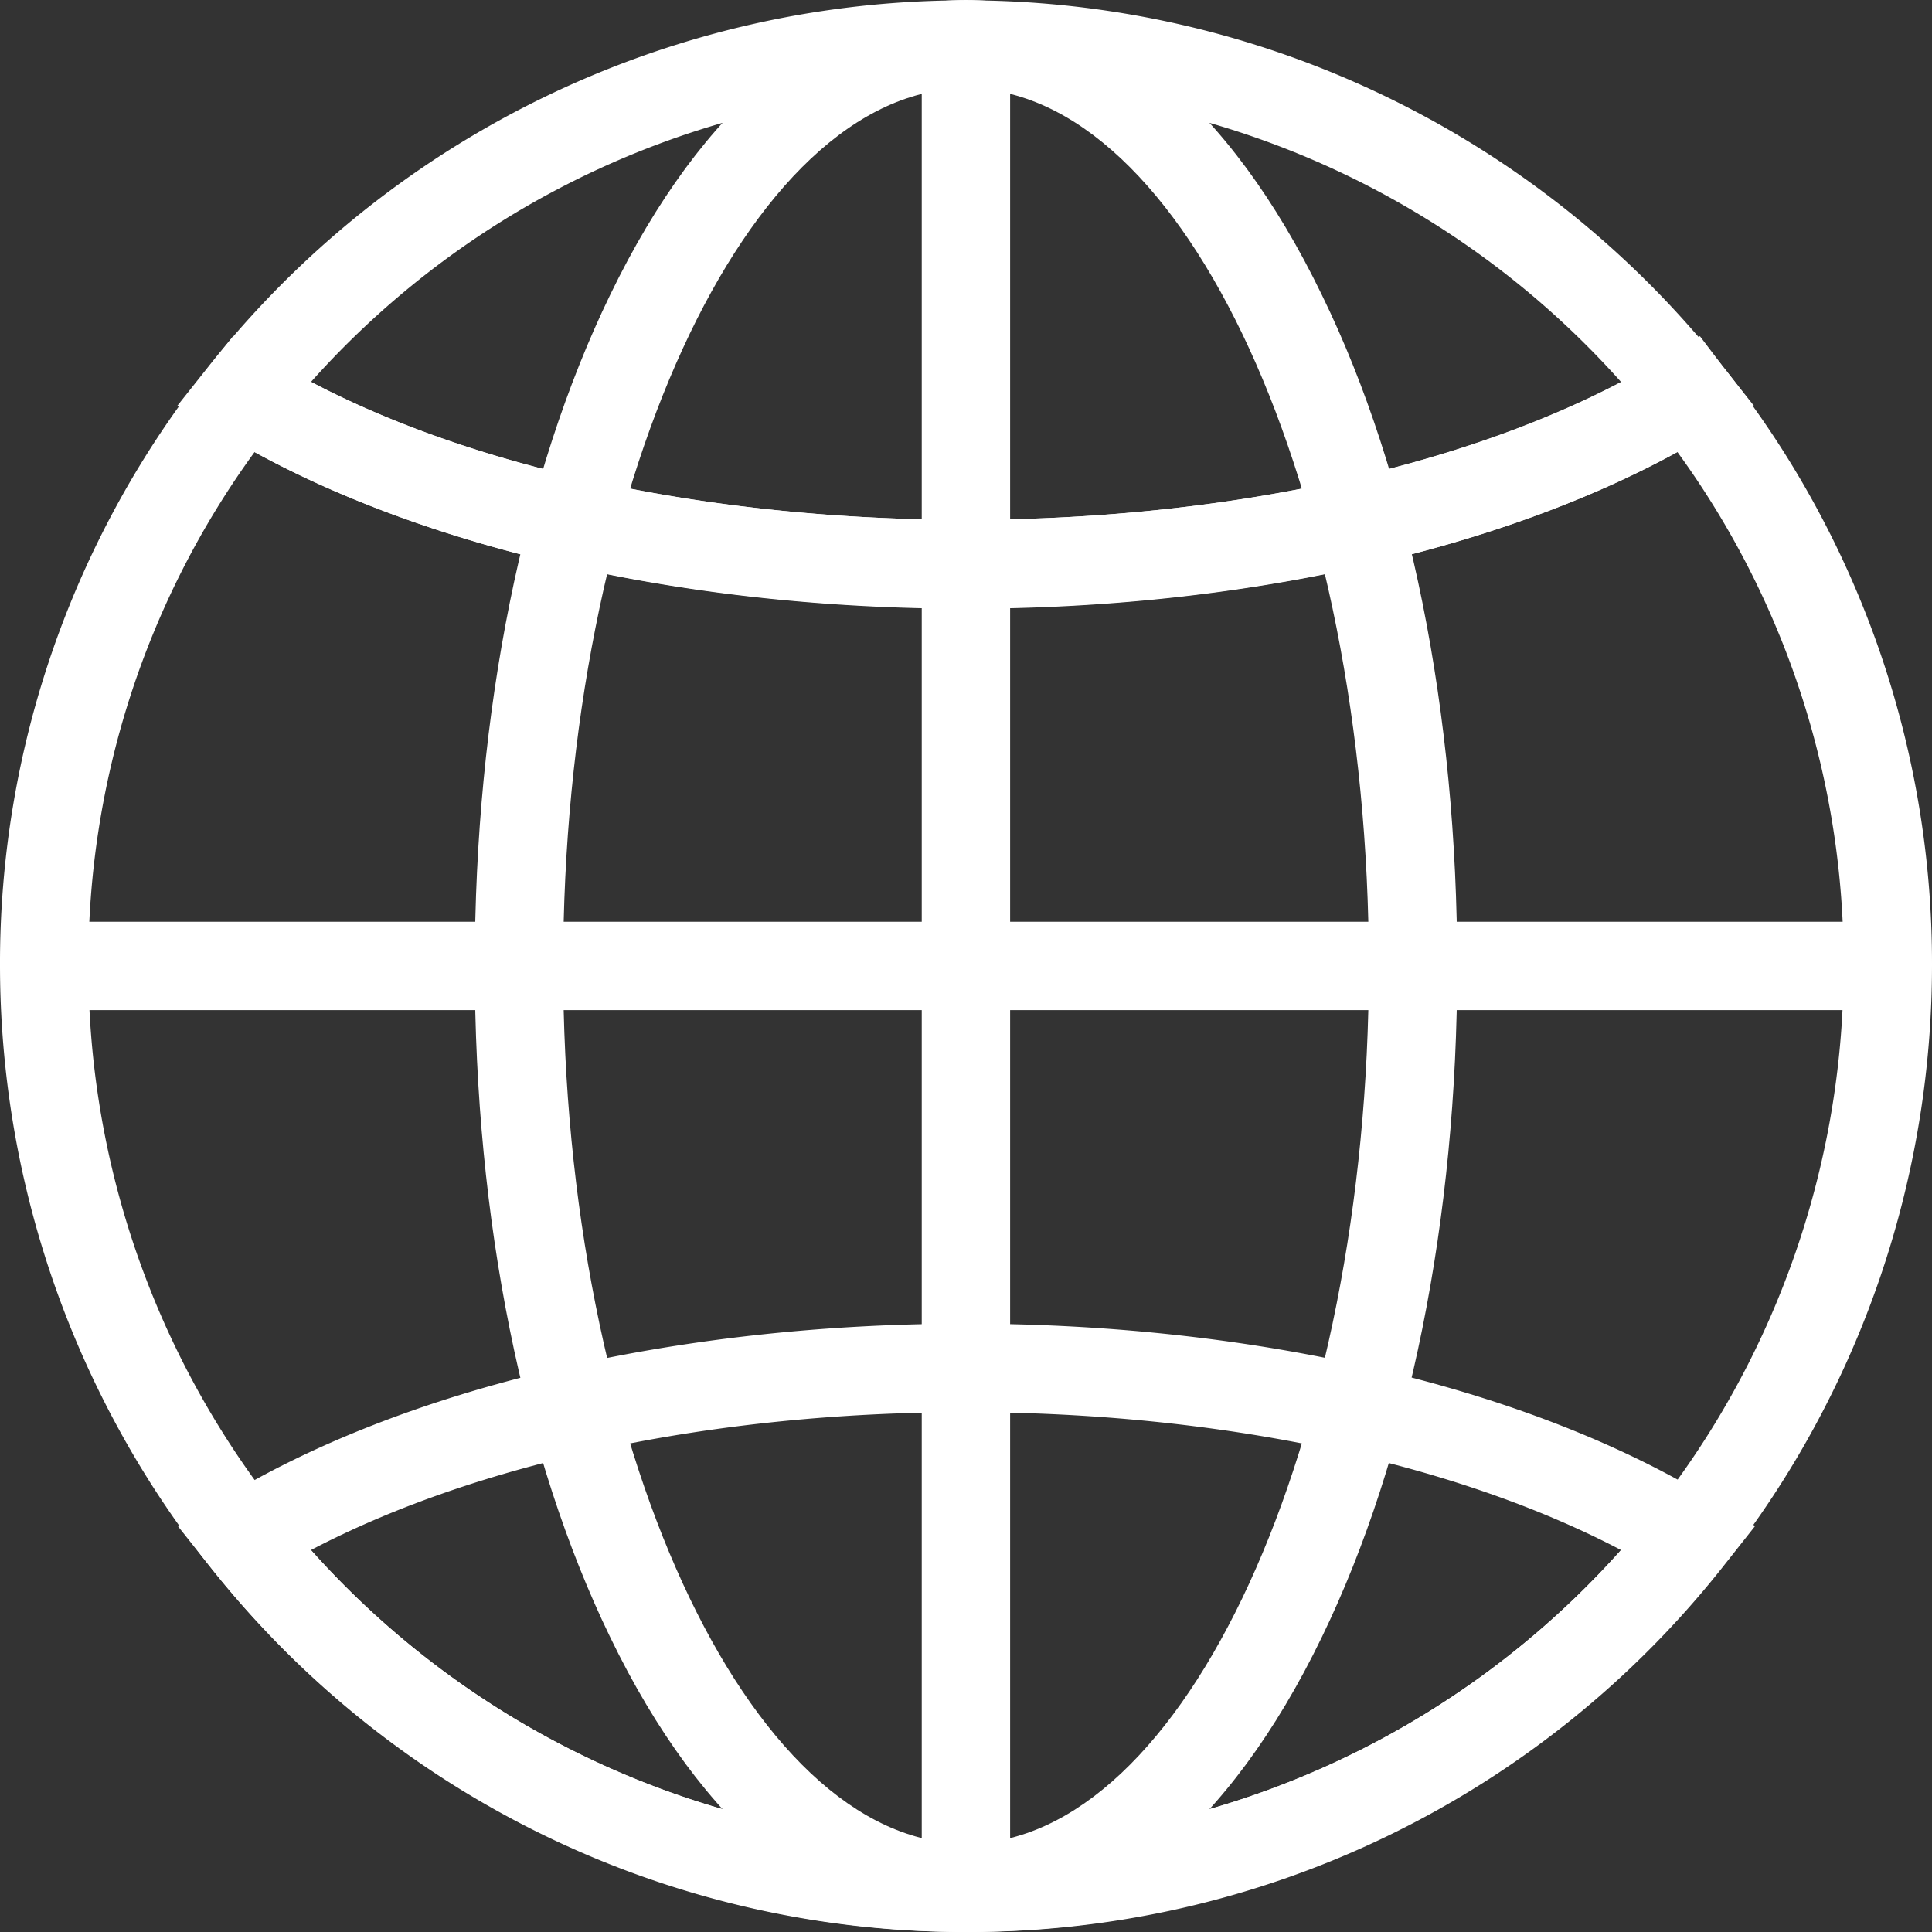 <svg id="Layer_1" data-name="Layer 1" xmlns="http://www.w3.org/2000/svg" viewBox="0 0 148 148"><rect x="0" y="0" width="148" height="148" fill="#333333" stroke="none"/><defs><style>.cls-1,.cls-2{fill:#fff;}.cls-2{stroke:#4cbb5c;stroke-miterlimit:10;stroke-width:18px;}</style></defs><title>support_btn</title><path class="cls-1" d="M75,149A74.09,74.09,0,0,1,1,75,73.21,73.21,0,0,1,17,29.1l1.86-2.35,2.56,1.56c13,8,32.52,12.51,53.62,12.51s40.65-4.56,53.62-12.51l2.56-1.56L133,29.1A73.21,73.21,0,0,1,149,75,74.09,74.09,0,0,1,75,149ZM20.5,35.63A66.43,66.43,0,0,0,7.77,75a67.23,67.23,0,0,0,134.46,0A66.43,66.43,0,0,0,129.5,35.63c-13.92,7.62-33.56,12-54.5,12S34.42,43.25,20.5,35.63Z" transform="translate(-1 -1)"/><path class="cls-1" d="M75,47.59c-22.31,0-43.15-4.92-57.16-13.5l-3.26-2,2.38-3A74,74,0,0,1,133,29.1l2.37,3-3.25,2C118.15,42.67,97.31,47.59,75,47.59ZM24.82,30.26C37.68,37,55.69,40.82,75,40.82S112.32,37,125.18,30.26a67.23,67.23,0,0,0-100.36,0Z" transform="translate(-1 -1)"/><path class="cls-1" d="M75,149a73.63,73.63,0,0,1-58-28.1l-2.38-3,3.26-2c14-8.58,34.85-13.5,57.16-13.5s43.15,4.92,57.16,13.5l3.25,2-2.37,3A73.63,73.63,0,0,1,75,149ZM24.82,119.74a67.23,67.23,0,0,0,100.36,0C112.32,113,94.31,109.18,75,109.18S37.68,113,24.82,119.74Z" transform="translate(-1 -1)"/><path class="cls-2" d="M75,75" transform="translate(-1 -1)"/><path class="cls-2" d="M75,75" transform="translate(-1 -1)"/><rect class="cls-1" x="70.61" y="3.39" width="6.77" height="141.23"/><rect class="cls-1" x="3.39" y="70.61" width="141.23" height="6.77"/><path class="cls-1" d="M75,149c-10.51,0-20.2-8-27.26-22.59-6.69-13.79-10.37-32-10.37-51.41s3.68-37.62,10.37-51.41C54.8,9,64.49,1,75,1s20.2,8,27.26,22.59C109,37.38,112.63,55.64,112.63,75s-3.68,37.62-10.37,51.41C95.2,141,85.51,149,75,149ZM75,7.77C58.27,7.77,44.14,38.56,44.14,75S58.27,142.23,75,142.23,105.86,111.44,105.86,75,91.73,7.77,75,7.77Z" transform="translate(-1 -1)"/></svg>